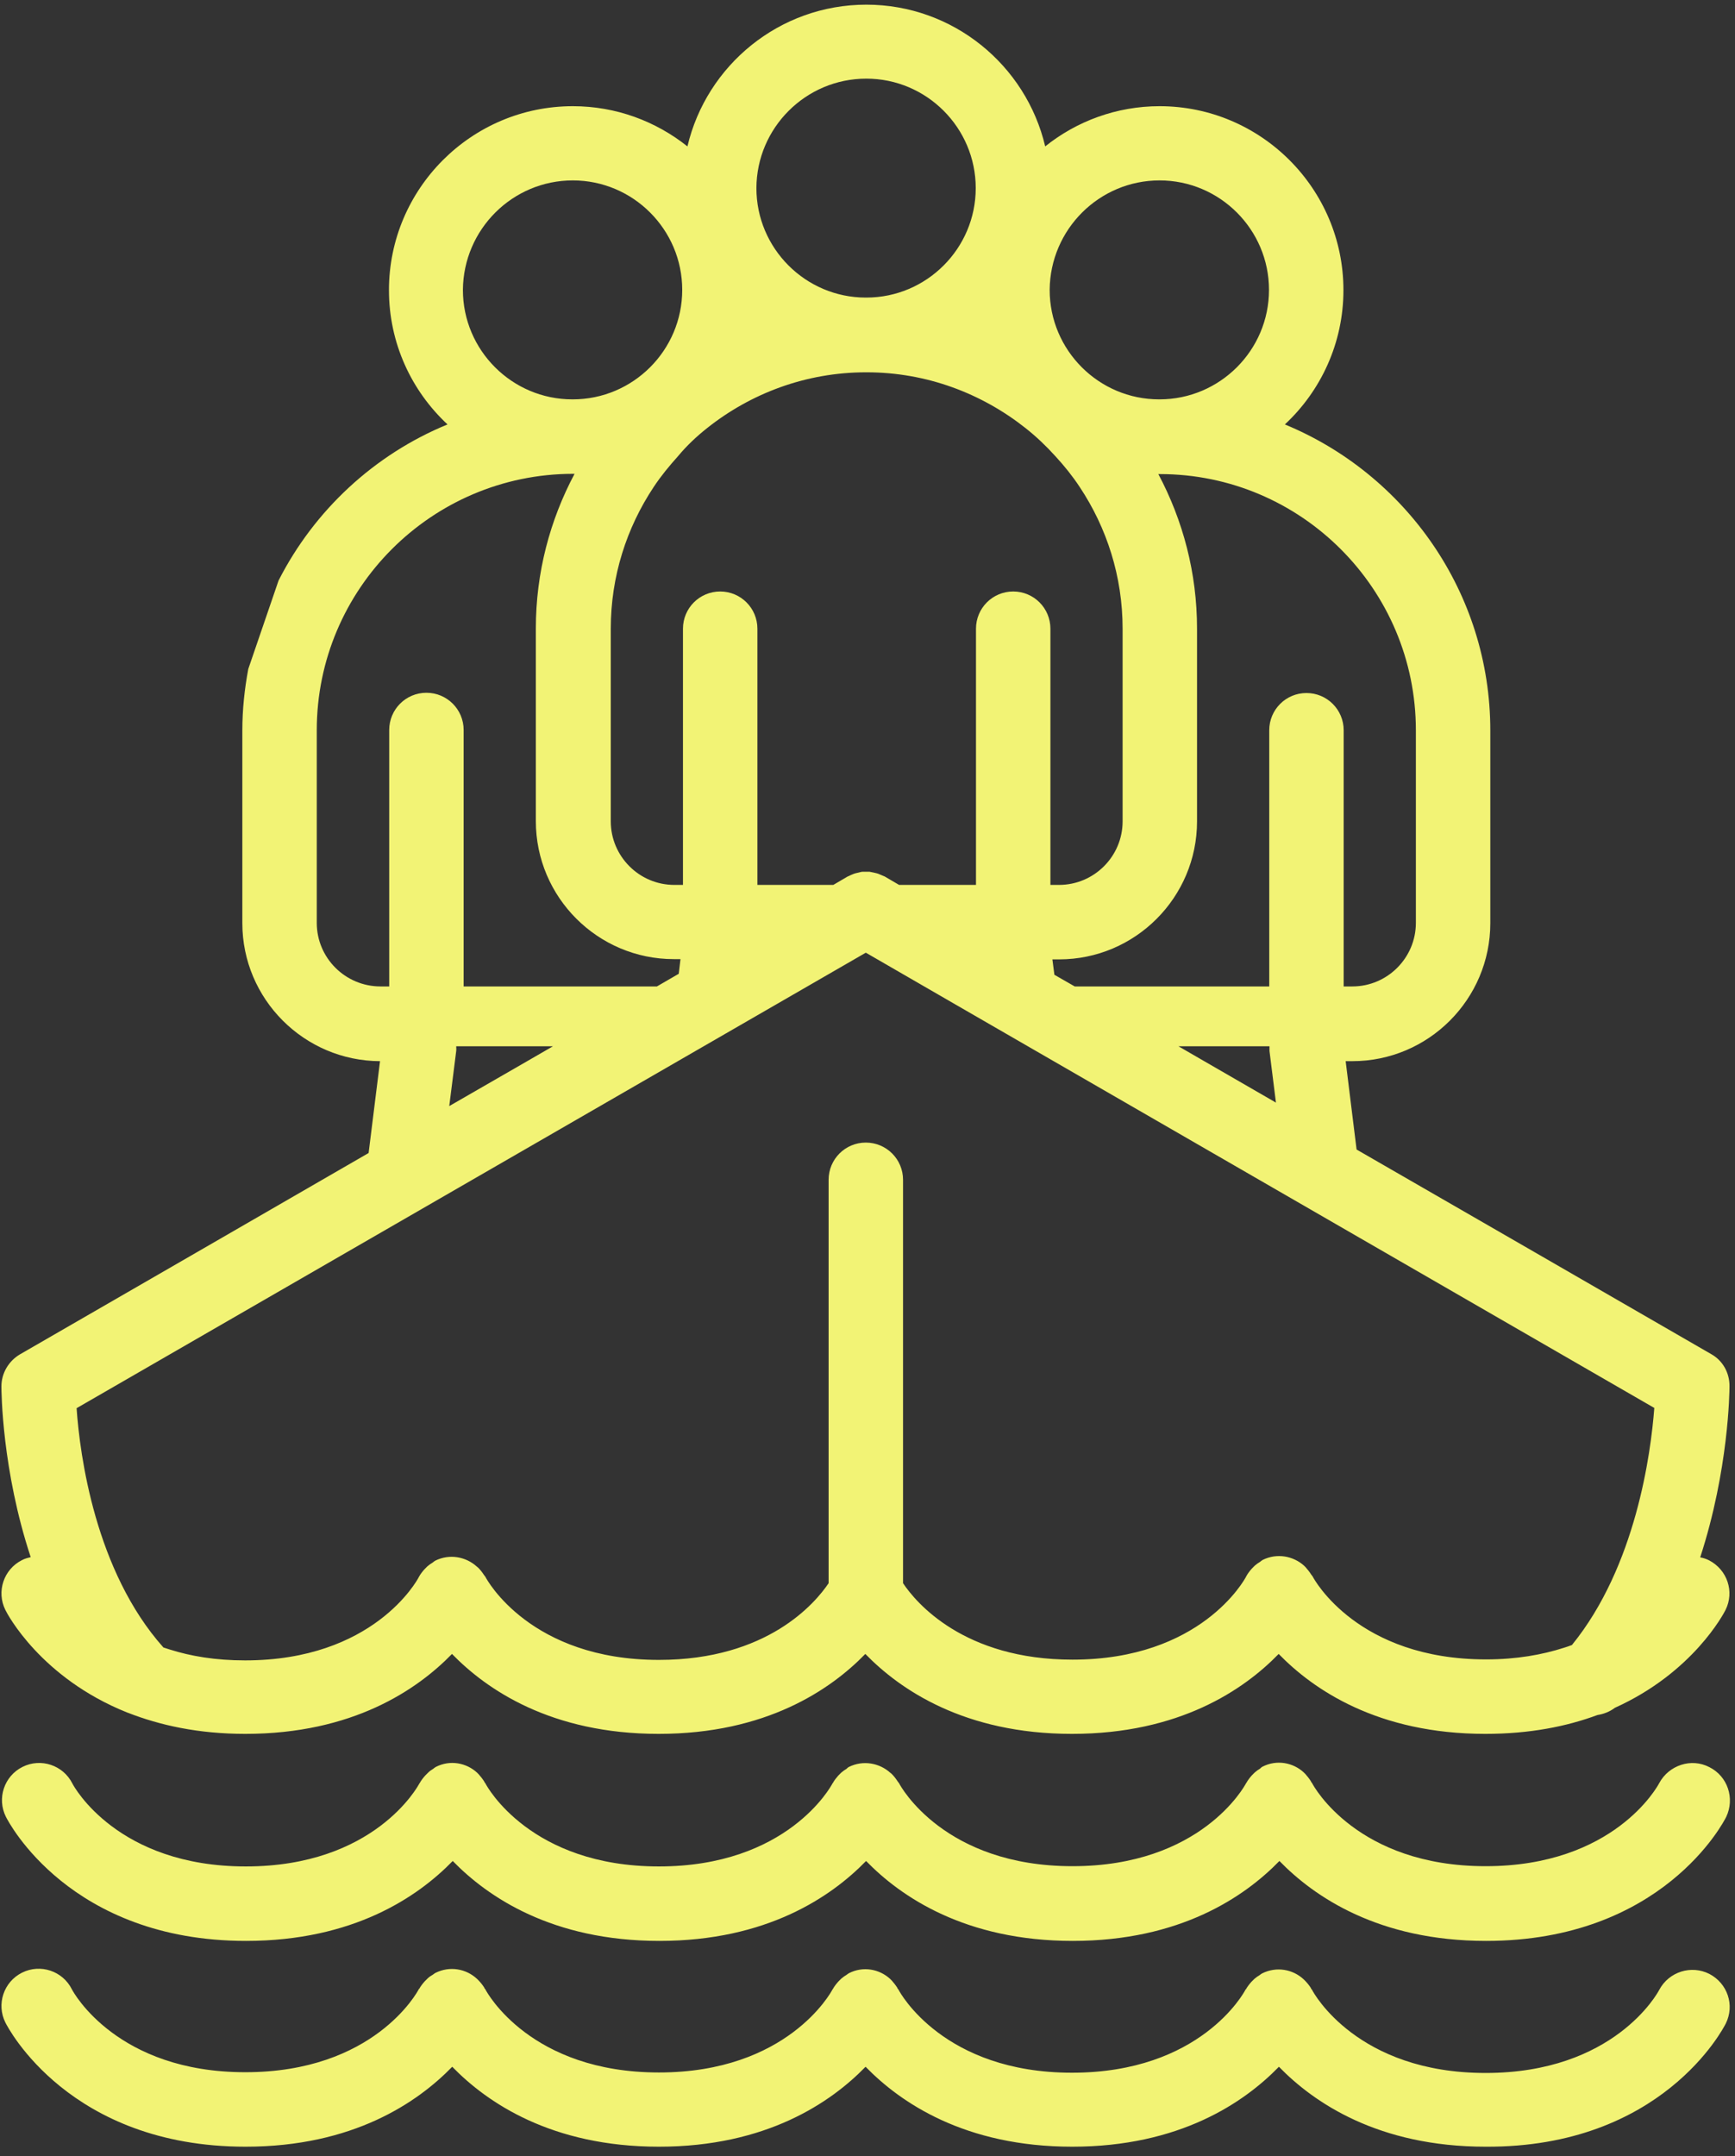 <svg width="157" height="195" viewBox="0 0 157 195" fill="none" xmlns="http://www.w3.org/2000/svg">
<rect x="0" y="0" width="157" height="195" fill="#333333" stroke="none"/>
<g clip-path="url(#clip0_434_7219)">
<path d="M154.839 122.466L138.225 112.879L122.757 103.966L121.769 95.974H122.375C129.267 95.974 134.858 90.361 134.858 83.491V66.069C134.858 53.586 127.157 42.877 116.268 38.387C119.524 35.356 121.567 31.023 121.567 26.241C121.567 17.058 114.09 9.604 104.93 9.604C101.024 9.604 97.409 10.974 94.58 13.241C92.852 5.9 86.251 0.422 78.393 0.422C70.535 0.422 63.935 5.9 62.206 13.241C59.355 10.974 55.763 9.604 51.834 9.604C42.651 9.604 35.197 17.081 35.197 26.241C35.197 31.045 37.24 35.356 40.496 38.387C33.873 41.103 28.439 46.155 25.206 52.508L22.468 60.501C22.131 62.297 21.929 64.16 21.929 66.069V83.491C21.929 90.361 27.519 95.951 34.389 95.974L33.356 104.281L17.843 113.239L1.812 122.488C0.78 123.095 0.129 124.195 0.129 125.385C0.129 125.856 0.174 132.951 2.778 140.831C2.508 140.898 2.239 140.966 1.992 141.1C0.331 141.931 -0.343 143.952 0.488 145.613C0.645 145.95 3.698 151.765 11.511 154.885C11.511 154.885 11.556 154.908 11.579 154.908C14.453 156.03 17.932 156.816 22.198 156.816C31.919 156.816 37.757 152.82 40.9 149.587C44.043 152.82 49.88 156.816 59.602 156.816C69.323 156.816 75.16 152.82 78.303 149.587C81.447 152.82 87.284 156.816 97.005 156.816C106.726 156.816 112.564 152.82 115.707 149.587C118.85 152.82 124.687 156.816 134.409 156.816C138.427 156.816 141.773 156.143 144.557 155.11C145.118 155.02 145.657 154.818 146.128 154.459C153.2 151.271 155.984 145.927 156.141 145.613C156.972 143.952 156.298 141.976 154.66 141.123C154.39 140.988 154.121 140.898 153.851 140.853C156.433 132.928 156.501 125.856 156.501 125.407C156.523 124.172 155.894 123.05 154.839 122.466ZM128.122 66.046V83.469C128.122 86.634 125.54 89.216 122.375 89.216H121.589V66.046C121.589 64.183 120.085 62.679 118.221 62.679C116.358 62.679 114.854 64.183 114.854 66.046V89.216H97.252L95.411 88.161L95.231 86.769H95.838C102.73 86.769 108.32 81.156 108.32 74.286V56.864C108.32 51.812 107.041 47.053 104.818 42.877H104.953C117.727 42.877 128.122 53.272 128.122 66.046ZM115.46 99.723L108.927 95.951L106.637 94.627H114.876V95.053L114.988 95.951L115.46 99.723ZM104.93 16.317C110.386 16.317 114.831 20.763 114.831 26.218C114.831 31.674 110.386 36.119 104.93 36.119H104.885C99.43 36.119 94.984 31.674 94.984 26.218C95.029 20.74 99.475 16.317 104.93 16.317ZM78.393 7.112C83.849 7.112 88.294 11.558 88.294 17.013C88.294 22.469 83.849 26.914 78.393 26.914H78.348C72.893 26.914 68.447 22.469 68.447 17.013C68.47 11.558 72.915 7.112 78.393 7.112ZM63.98 38.723C67.931 35.58 72.938 33.672 78.371 33.672H78.416C83.849 33.672 88.833 35.58 92.807 38.723C93.772 39.487 94.67 40.34 95.501 41.26C96.309 42.136 97.05 43.056 97.701 44.044C100.148 47.726 101.585 52.127 101.585 56.864V74.286C101.585 77.452 99.003 80.033 95.838 80.033H95.052V56.864C95.052 55.001 93.548 53.496 91.684 53.496C89.821 53.496 88.317 55.001 88.317 56.864V80.033H81.357L80.055 79.27C80.055 79.27 79.987 79.248 79.942 79.225C79.83 79.18 79.74 79.135 79.628 79.091C79.516 79.046 79.426 79.001 79.314 78.978C79.224 78.956 79.112 78.933 79.022 78.911C78.909 78.888 78.797 78.866 78.685 78.844H78.056C77.944 78.844 77.832 78.888 77.72 78.911C77.63 78.933 77.518 78.956 77.428 78.978C77.316 79.001 77.226 79.046 77.114 79.091C77.001 79.135 76.911 79.18 76.822 79.225C76.777 79.248 76.754 79.248 76.709 79.27L75.407 80.033H68.537V56.864C68.537 55.001 67.033 53.496 65.169 53.496C63.306 53.496 61.802 55.001 61.802 56.864V80.033H61.016C57.85 80.033 55.269 77.452 55.269 74.286V56.864C55.269 52.127 56.705 47.726 59.153 44.044C59.804 43.056 60.567 42.136 61.353 41.26C62.116 40.34 63.014 39.487 63.98 38.723ZM51.834 16.317C57.289 16.317 61.734 20.763 61.734 26.218C61.734 31.674 57.289 36.119 51.834 36.119H51.789C46.333 36.119 41.888 31.674 41.888 26.218C41.933 20.74 46.378 16.317 51.834 16.317ZM28.664 83.469V66.046C28.664 53.272 39.059 42.877 51.834 42.854H51.991C49.768 47.03 48.488 51.79 48.488 56.842V74.263C48.488 81.156 54.101 86.746 60.971 86.746H61.577L61.42 88.071L59.444 89.216H41.955V66.024C41.955 64.16 40.451 62.656 38.587 62.656C36.724 62.656 35.22 64.16 35.22 66.024V89.216H34.434C31.246 89.216 28.664 86.634 28.664 83.469ZM50.037 94.627L47.747 95.951L40.653 100.037L41.169 95.951L41.282 95.053C41.304 94.918 41.282 94.784 41.282 94.627H50.037ZM142.244 148.779C141.997 148.868 141.773 148.958 141.526 149.026C139.572 149.654 137.237 150.081 134.476 150.081C122.869 150.081 118.917 142.852 118.783 142.582C118.76 142.537 118.738 142.515 118.715 142.492C118.693 142.47 118.67 142.425 118.648 142.403C118.491 142.156 118.311 141.931 118.132 141.729C118.087 141.684 118.042 141.662 118.019 141.617C117.031 140.719 115.55 140.449 114.27 141.078C114.18 141.123 114.113 141.19 114.023 141.258C113.866 141.347 113.709 141.46 113.552 141.594C113.462 141.684 113.372 141.774 113.282 141.864C113.103 142.066 112.923 142.29 112.788 142.537C112.788 142.56 112.766 142.56 112.766 142.582C112.609 142.896 108.657 150.103 97.05 150.103C87.216 150.103 82.883 144.94 81.716 143.188V106.705C81.716 104.842 80.212 103.338 78.348 103.338C76.485 103.338 74.981 104.842 74.981 106.705V143.188C73.791 144.962 69.458 150.126 59.624 150.126C48.017 150.126 44.065 142.896 43.931 142.627C43.908 142.582 43.886 142.56 43.863 142.537C43.841 142.492 43.819 142.47 43.796 142.447C43.639 142.201 43.459 141.976 43.28 141.796C43.235 141.751 43.19 141.729 43.145 141.684C42.157 140.786 40.675 140.517 39.396 141.145C39.306 141.19 39.239 141.258 39.149 141.325C38.992 141.415 38.834 141.527 38.677 141.662C38.587 141.751 38.498 141.841 38.408 141.931C38.228 142.133 38.049 142.358 37.914 142.605C37.914 142.627 37.891 142.627 37.891 142.65C37.734 142.964 33.783 150.171 22.176 150.171C19.504 150.171 17.259 149.789 15.351 149.183C15.171 149.115 14.969 149.071 14.789 149.003C8.615 142.088 7.223 131.604 6.931 127.36L70.333 90.787L78.348 86.163L86.431 90.832L149.698 127.338C149.384 131.446 148.036 141.662 142.244 148.779Z" fill="#F2F375"/>
<path d="M154.682 159.825C153.043 158.972 151.022 159.646 150.147 161.262C149.99 161.576 146.038 168.783 134.431 168.783C122.824 168.783 118.872 161.554 118.738 161.284C118.715 161.24 118.693 161.217 118.67 161.195C118.648 161.172 118.626 161.127 118.626 161.105C118.468 160.858 118.289 160.633 118.109 160.431C118.064 160.386 118.019 160.364 117.997 160.319C117.009 159.399 115.527 159.129 114.248 159.78C114.158 159.825 114.09 159.892 114.023 159.96C113.866 160.05 113.709 160.162 113.552 160.297C113.462 160.386 113.372 160.476 113.282 160.566C113.103 160.768 112.923 160.993 112.788 161.24C112.788 161.262 112.766 161.262 112.766 161.262C112.609 161.576 108.657 168.783 97.05 168.783C85.443 168.783 81.491 161.554 81.357 161.284C81.334 161.24 81.312 161.217 81.289 161.195C81.267 161.172 81.245 161.127 81.222 161.105C81.065 160.858 80.885 160.633 80.706 160.454C80.661 160.409 80.616 160.364 80.571 160.341C79.583 159.443 78.101 159.174 76.822 159.803C76.732 159.848 76.664 159.915 76.597 159.982C76.44 160.072 76.283 160.184 76.126 160.319C76.036 160.409 75.946 160.499 75.856 160.588C75.677 160.791 75.497 161.015 75.362 161.262C75.362 161.284 75.34 161.284 75.34 161.284C75.183 161.599 71.231 168.806 59.624 168.806C48.017 168.806 44.065 161.576 43.931 161.307C43.908 161.262 43.886 161.24 43.863 161.217C43.841 161.195 43.819 161.15 43.819 161.127C43.661 160.88 43.482 160.656 43.302 160.454C43.257 160.409 43.212 160.386 43.19 160.341C42.202 159.421 40.72 159.152 39.441 159.803C39.351 159.848 39.283 159.915 39.194 159.982C39.036 160.072 38.879 160.184 38.745 160.319C38.655 160.409 38.565 160.499 38.475 160.588C38.295 160.791 38.116 161.015 37.981 161.262C37.981 161.284 37.959 161.284 37.959 161.284C37.802 161.599 33.85 168.806 22.243 168.806C10.636 168.806 6.684 161.576 6.55 161.307C5.719 159.646 3.698 158.972 2.037 159.803C0.376 160.633 -0.298 162.654 0.533 164.315C0.757 164.764 6.325 175.541 22.265 175.541C31.987 175.541 37.824 171.545 40.967 168.312C44.11 171.545 49.948 175.541 59.669 175.541C69.39 175.541 75.228 171.545 78.371 168.312C81.514 171.545 87.351 175.541 97.073 175.541C106.794 175.541 112.631 171.545 115.774 168.312C118.917 171.545 124.755 175.541 134.476 175.541C150.416 175.541 155.984 164.787 156.209 164.315C156.994 162.654 156.343 160.656 154.682 159.825Z" fill="#F2F375"/>
<path d="M156.164 183.017C156.994 181.355 156.321 179.38 154.682 178.527C153.043 177.696 151.022 178.325 150.147 179.964C149.99 180.278 146.038 187.485 134.431 187.485C122.824 187.485 118.872 180.255 118.738 179.986C118.715 179.941 118.693 179.919 118.67 179.896C118.648 179.874 118.626 179.851 118.626 179.806C118.468 179.559 118.289 179.335 118.087 179.133C118.042 179.088 118.019 179.065 117.974 179.021C116.987 178.1 115.505 177.831 114.203 178.482C114.113 178.527 114.045 178.594 113.978 178.639C113.821 178.729 113.664 178.841 113.507 178.976C113.417 179.065 113.327 179.155 113.237 179.245C113.058 179.447 112.878 179.672 112.743 179.919H112.721C112.564 180.255 108.612 187.462 97.005 187.462C85.398 187.462 81.447 180.233 81.312 179.964C81.289 179.919 81.267 179.896 81.244 179.874C81.222 179.851 81.2 179.829 81.2 179.784C81.042 179.537 80.863 179.312 80.683 179.11C80.638 179.065 80.593 179.043 80.571 178.998C79.583 178.078 78.101 177.808 76.822 178.459C76.732 178.504 76.664 178.572 76.597 178.616C76.44 178.706 76.283 178.818 76.126 178.953C76.036 179.043 75.946 179.133 75.856 179.223C75.677 179.425 75.497 179.649 75.362 179.896C75.362 179.919 75.34 179.919 75.34 179.919C75.183 180.233 71.231 187.44 59.624 187.44C48.017 187.44 44.065 180.21 43.931 179.941C43.908 179.896 43.886 179.874 43.863 179.851C43.841 179.829 43.819 179.806 43.819 179.761C43.661 179.514 43.482 179.29 43.28 179.088C43.235 179.043 43.212 179.021 43.167 178.976C42.179 178.055 40.698 177.786 39.396 178.437C39.306 178.482 39.238 178.549 39.171 178.594C39.014 178.684 38.834 178.796 38.7 178.931C38.61 179.021 38.52 179.11 38.43 179.2C38.251 179.402 38.071 179.627 37.936 179.874H37.914C37.757 180.21 33.805 187.417 22.198 187.417C10.591 187.417 6.639 180.188 6.505 179.919C5.674 178.257 3.653 177.584 1.992 178.414C0.331 179.245 -0.343 181.266 0.488 182.927C0.712 183.376 6.28 194.153 22.221 194.153C31.942 194.153 37.779 190.156 40.922 186.923C44.065 190.156 49.903 194.153 59.624 194.153C69.345 194.153 75.183 190.156 78.326 186.923C81.469 190.156 87.306 194.153 97.028 194.153C106.749 194.153 112.586 190.156 115.729 186.923C118.872 190.156 124.71 194.153 134.431 194.153C150.371 194.242 155.939 183.466 156.164 183.017Z" fill="#F2F375"/>
</g>
<defs>
<clipPath id="clip0_434_7219">
<rect width="156.417" height="193.73" fill="white" transform="translate(0.129 0.422)"/>
</clipPath>
</defs>
</svg>
